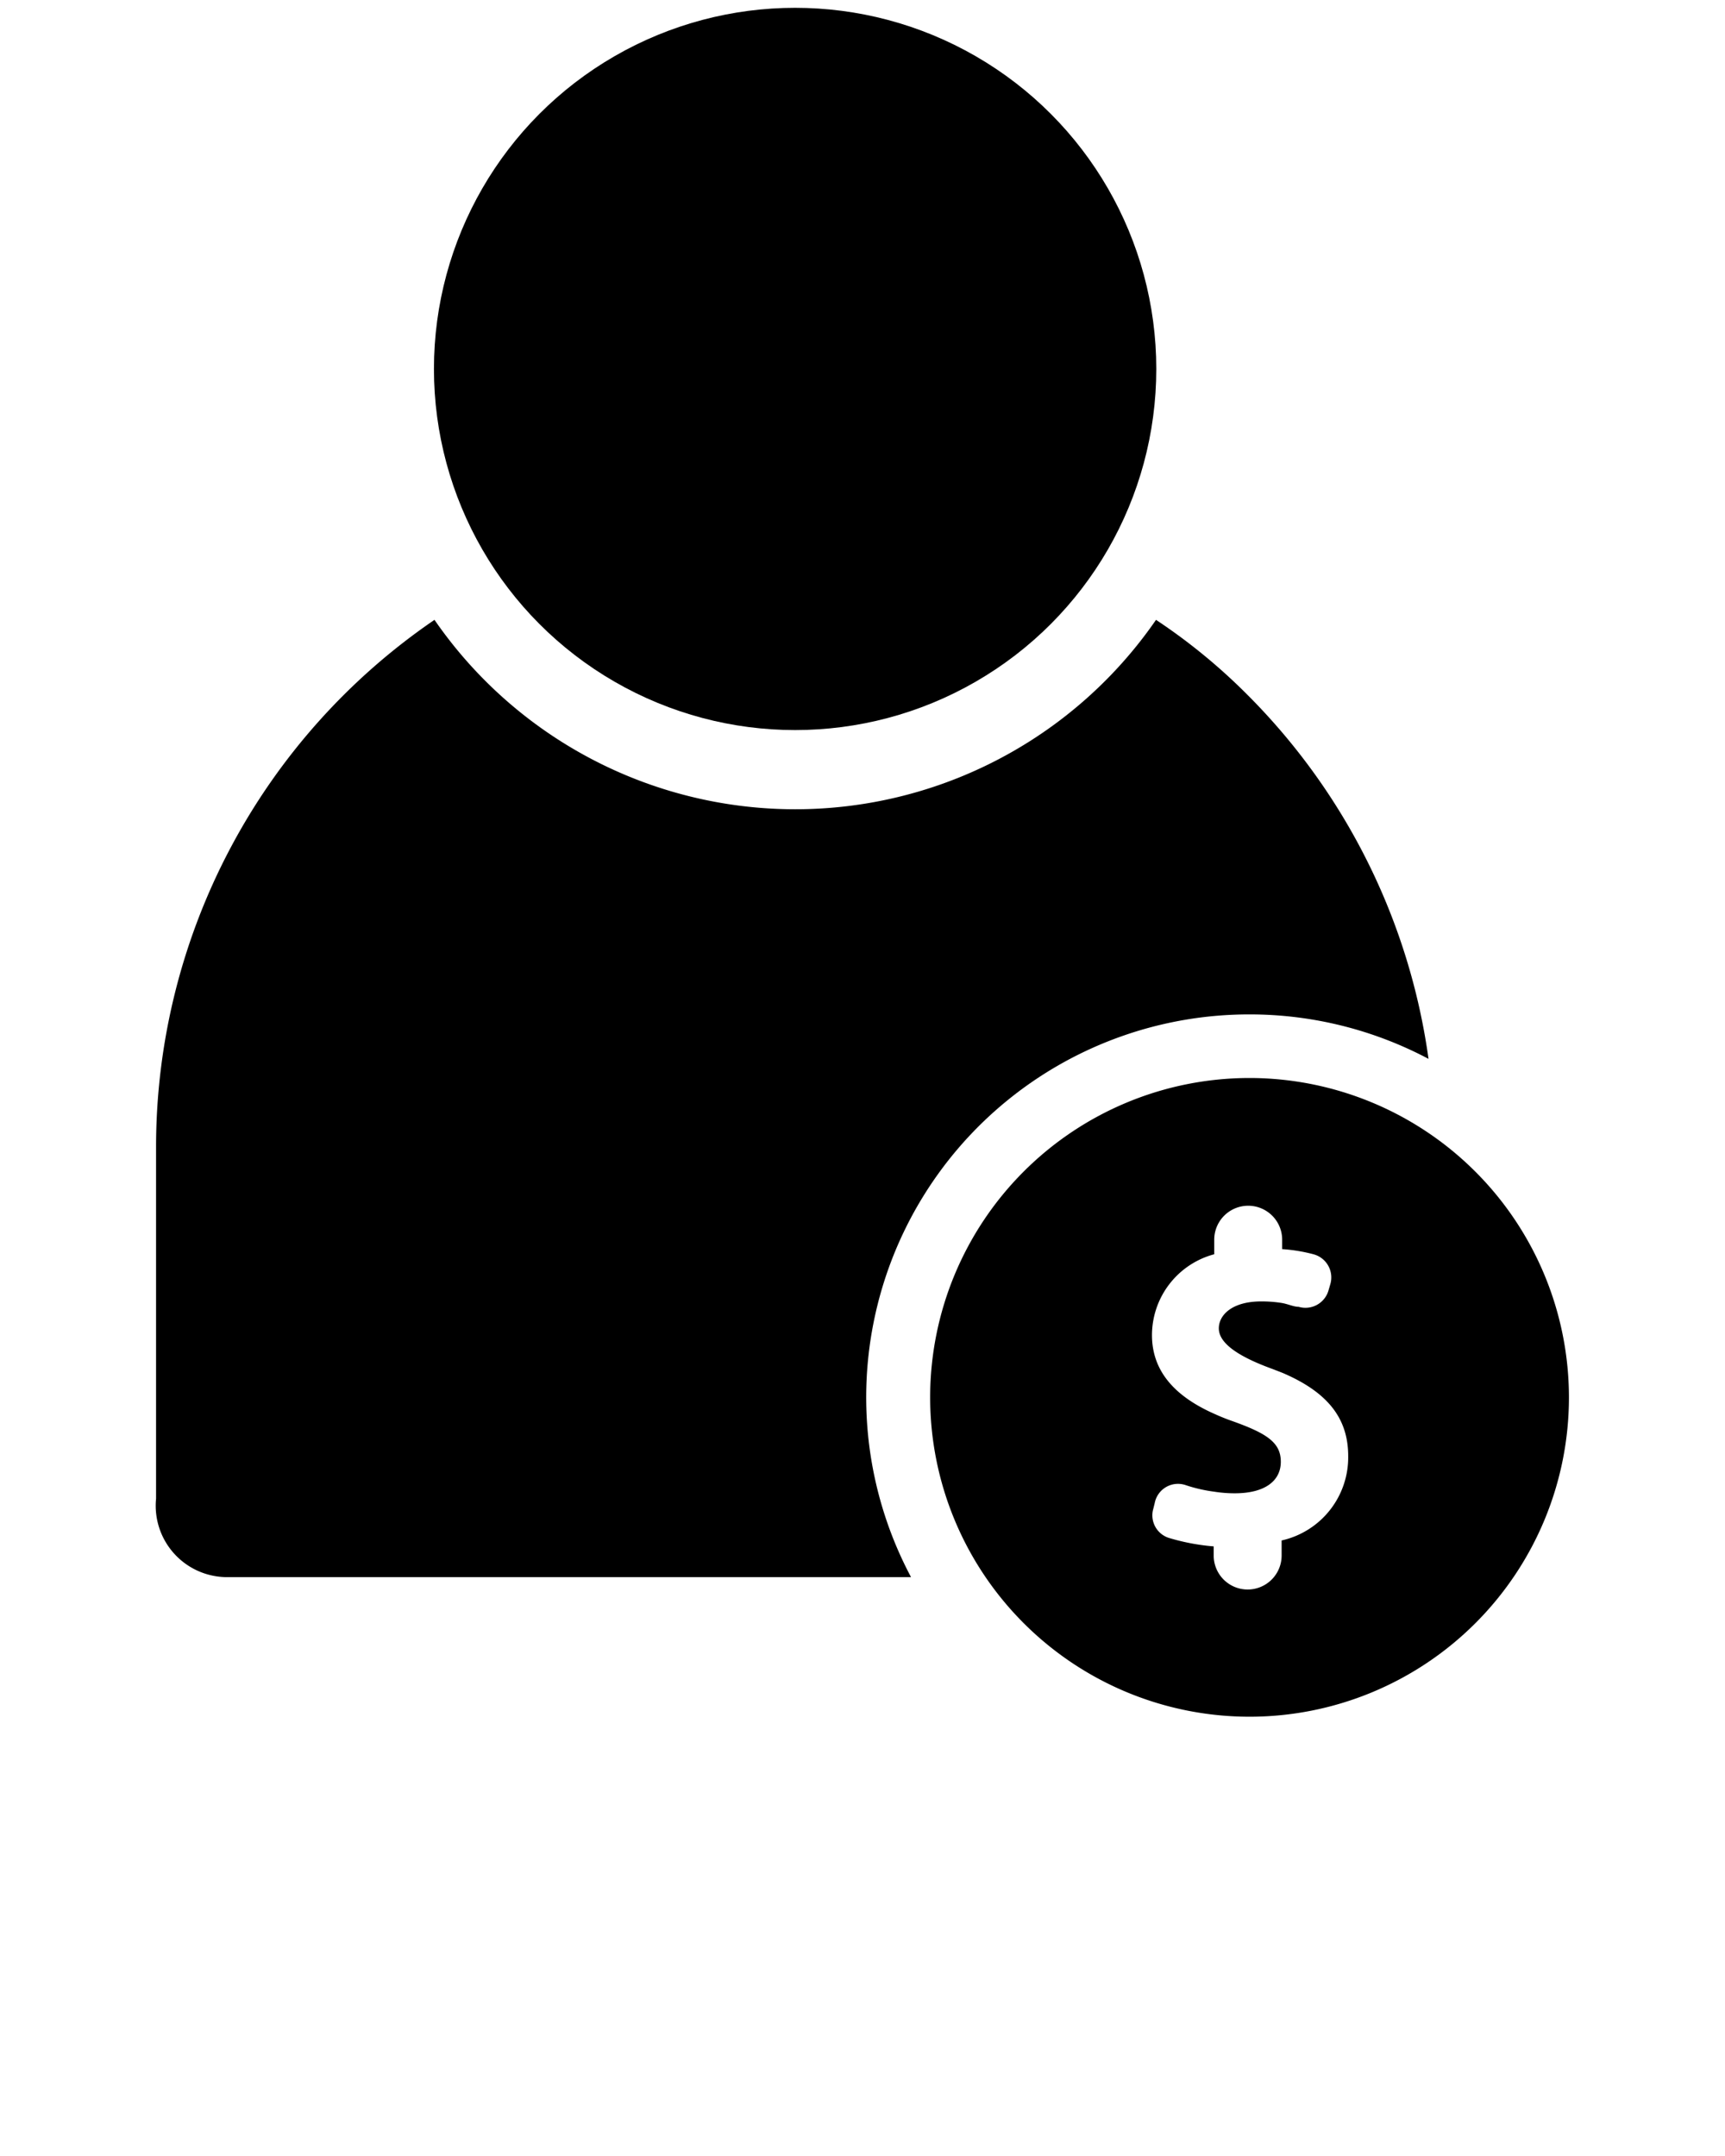 <svg xmlns="http://www.w3.org/2000/svg" data-name="Layer 1" viewBox="0 0 64 80" x="0px" y="0px"><title>x-12</title><circle cx="29.5" cy="13.69" r="13.4"/><path d="M46.36,37.64A14.16,14.16,0,0,1,53,39.29a23.71,23.71,0,0,0-6.72-13.51A21.69,21.69,0,0,0,42.89,23a16.26,16.26,0,0,1-26.77,0A23.69,23.69,0,0,0,5.79,42.55V55.61a2.65,2.65,0,0,0,2.57,2.91H33.8A14.21,14.21,0,0,1,46.36,37.64Z"/><path d="M46.36,40A11.85,11.85,0,1,0,58.21,51.86,11.86,11.86,0,0,0,46.36,40Zm1.19,17.15v.57a1.26,1.26,0,0,1-2.52,0v-.34a8,8,0,0,1-1.68-.32.88.88,0,0,1-.58-1l.07-.28A.88.88,0,0,1,44,55.11a5.56,5.56,0,0,0,1.05.24,4.77,4.77,0,0,0,.76.06c1.12,0,1.71-.46,1.71-1.17s-.51-1.05-1.8-1.51c-.23-.08-.45-.17-.67-.27-1.42-.63-2.31-1.55-2.31-2.92a3.11,3.11,0,0,1,2.31-3V46a1.26,1.26,0,0,1,2.52,0v.35a6.1,6.1,0,0,1,1.16.19.89.89,0,0,1,.63,1.1l-.07.24a.89.89,0,0,1-1.11.61c-.18,0-.39-.1-.61-.14a4.75,4.75,0,0,0-.78-.06c-1.07,0-1.57.5-1.57,1s.59,1,2,1.51l.36.14c1.66.71,2.44,1.67,2.44,3.09A3.16,3.16,0,0,1,47.55,57.16Z"/></svg>